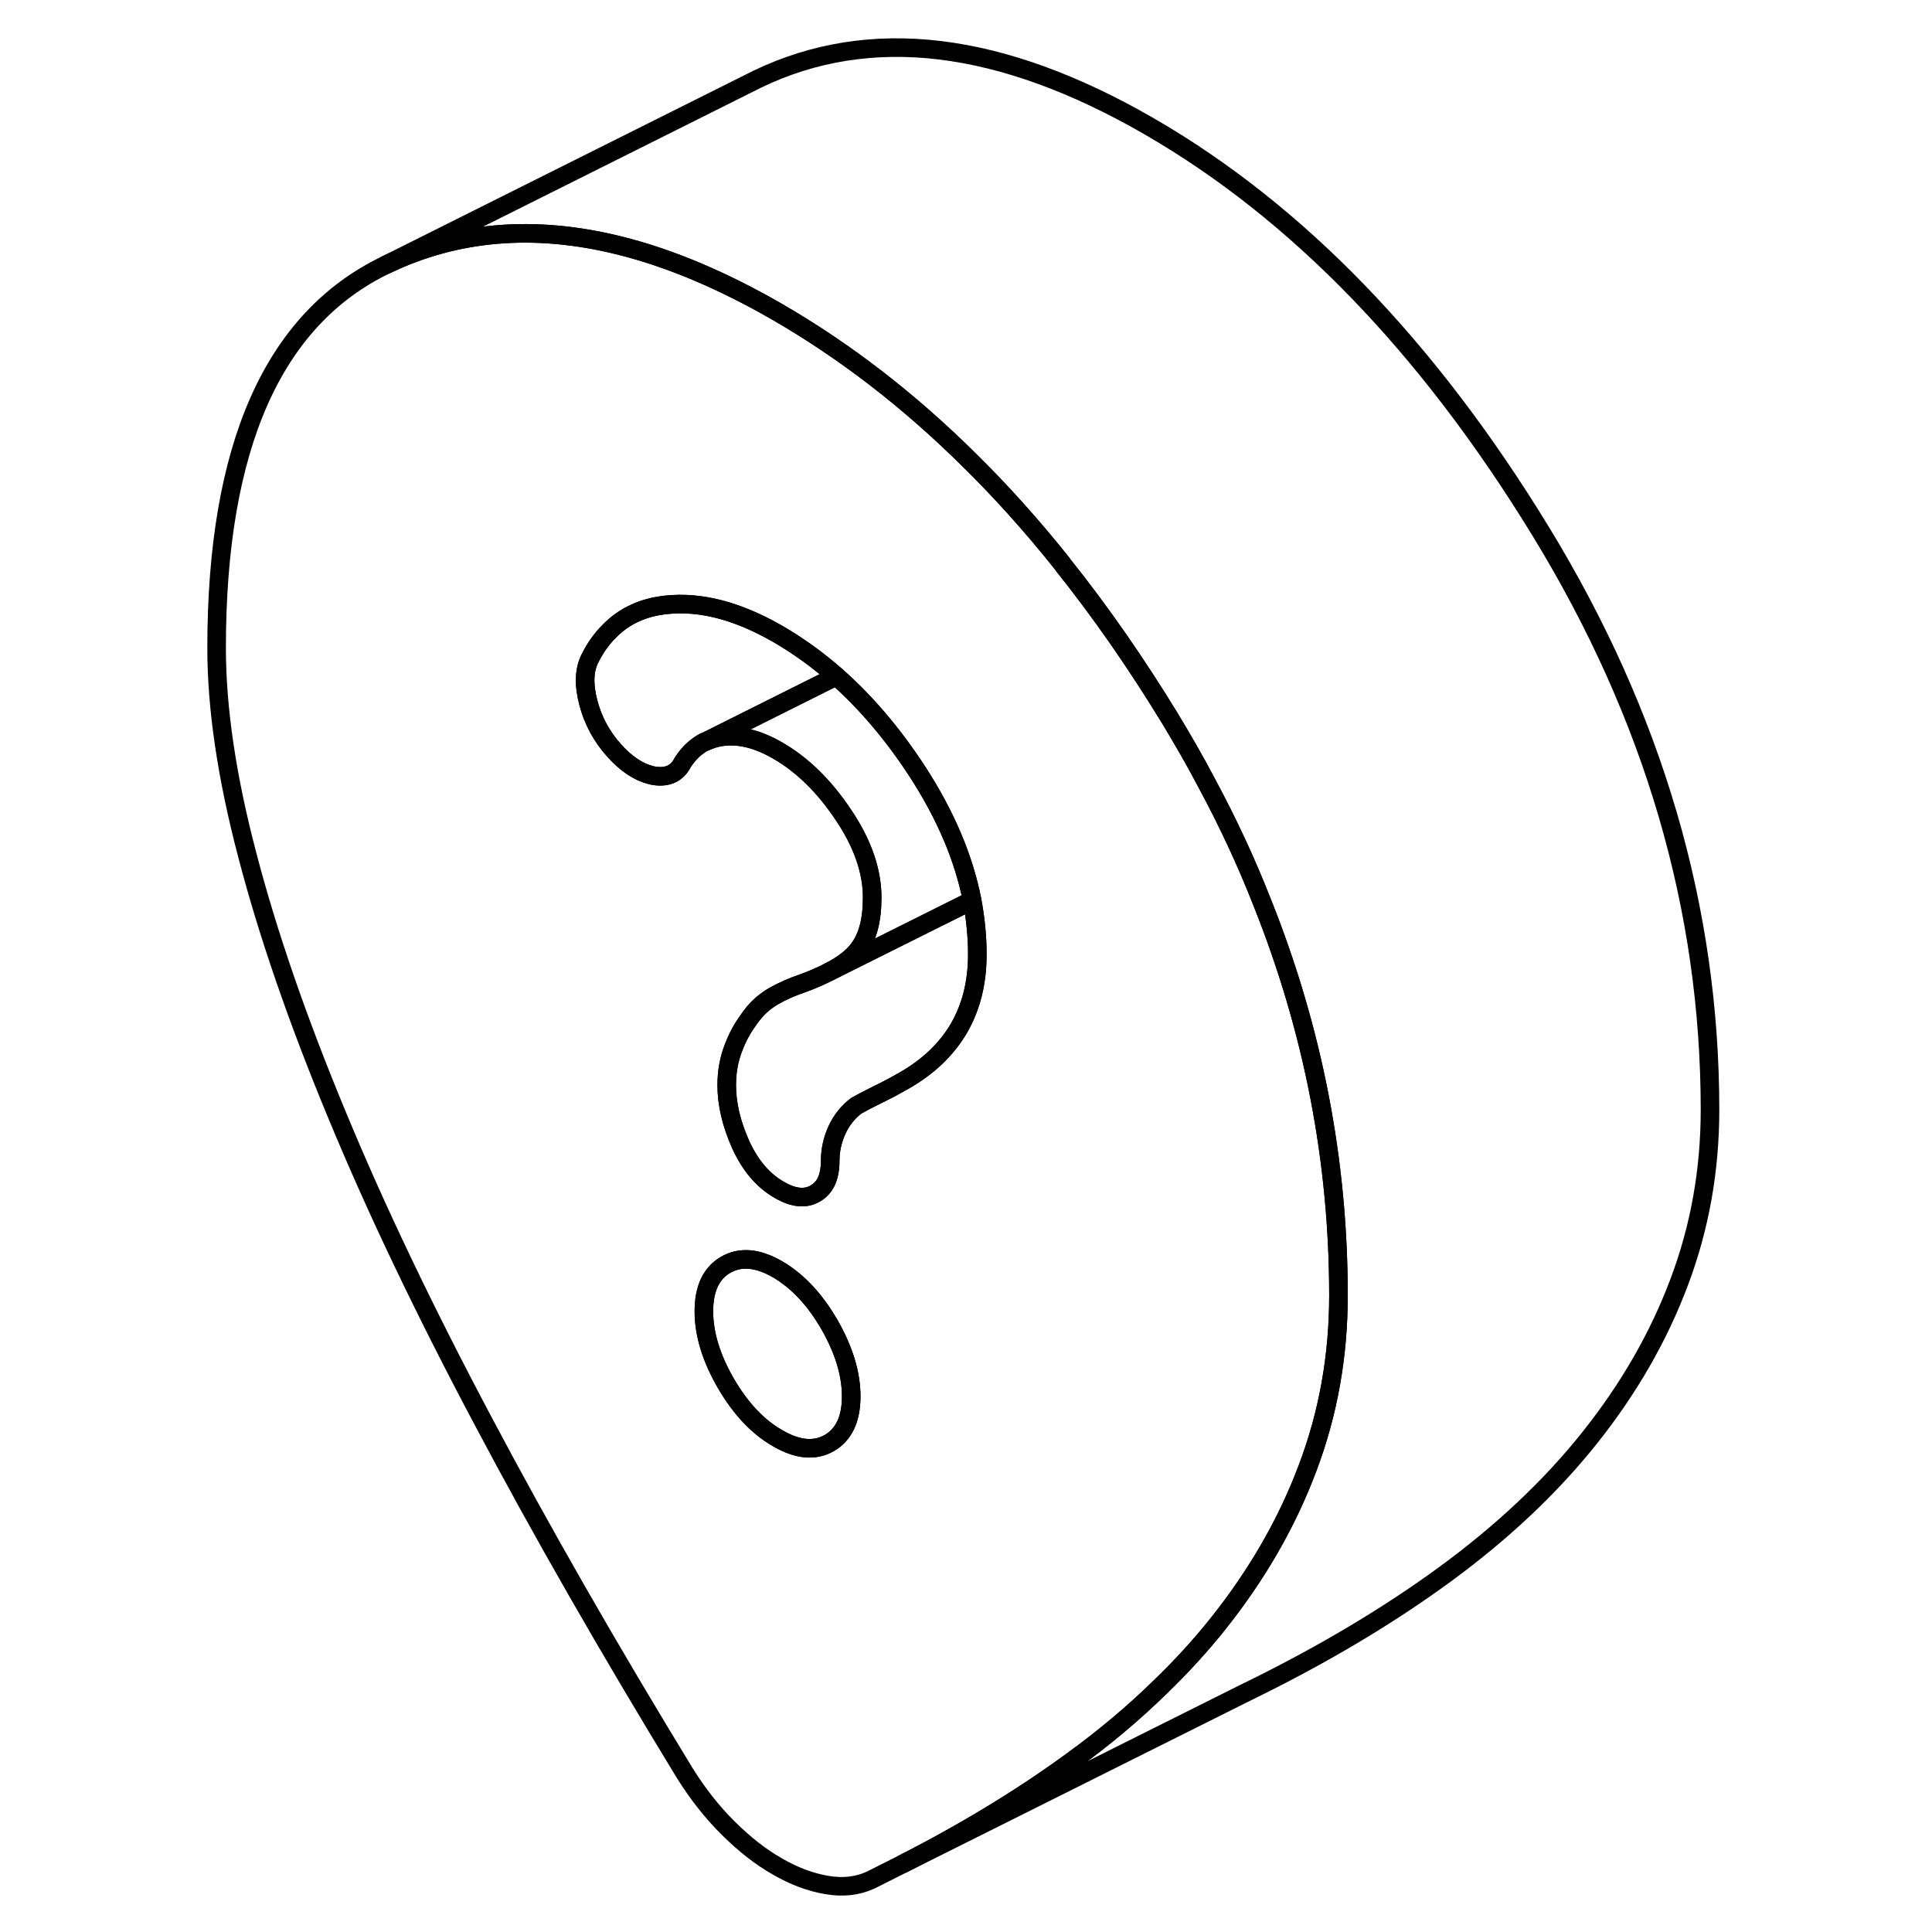 <svg viewBox="0 0 86 104" fill="none" xmlns="http://www.w3.org/2000/svg" height="48" width="48" stroke-width="1px"
     stroke-linecap="round" stroke-linejoin="round">
    <path d="M58.94 48.569C58.09 46.399 57.09 44.259 55.95 42.139C55.33 40.959 54.65 39.779 53.94 38.609C52.13 35.649 50.23 32.919 48.24 30.429C48.22 30.389 48.19 30.359 48.17 30.329C46.56 28.309 44.89 26.449 43.17 24.759C39.93 21.549 36.49 18.899 32.86 16.799C29.88 15.079 27.03 13.879 24.32 13.209C19.76 12.079 15.57 12.429 11.77 14.259C5.7 17.179 2.66 24.049 2.66 34.879C2.66 38.129 3.21 41.849 4.32 46.059C5.42 50.269 7.02 54.909 9.13 59.989C11.23 65.069 13.86 70.569 17.01 76.499C20.15 82.429 23.77 88.739 27.85 95.429C28.55 96.549 29.33 97.549 30.21 98.419C31.09 99.289 31.97 99.979 32.86 100.479C33.74 100.989 34.62 101.319 35.5 101.469C36.38 101.619 37.16 101.529 37.86 101.209L39.59 100.339C42.97 98.619 46.01 96.769 48.71 94.799C50.46 93.529 52.04 92.199 53.47 90.799C54.61 89.699 55.65 88.559 56.58 87.389C58.69 84.739 60.29 81.949 61.39 79.019C62.5 76.079 63.05 72.989 63.05 69.739C63.05 62.479 61.68 55.419 58.94 48.569ZM35.64 77.679C34.85 78.129 33.92 78.039 32.86 77.419C31.79 76.809 30.86 75.819 30.07 74.459C29.29 73.109 28.89 71.819 28.89 70.589C28.89 69.359 29.29 68.529 30.07 68.079C30.86 67.629 31.79 67.709 32.86 68.329C33.92 68.949 34.85 69.929 35.64 71.289C36.42 72.649 36.82 73.939 36.82 75.169C36.82 76.399 36.42 77.229 35.64 77.679ZM42.62 55.349C41.96 56.479 40.97 57.429 39.65 58.179C39.14 58.469 38.67 58.719 38.23 58.929C37.79 59.149 37.42 59.339 37.1 59.519C36.66 59.849 36.31 60.279 36.06 60.819C35.81 61.359 35.69 61.919 35.69 62.489C35.69 62.929 35.62 63.289 35.49 63.579C35.35 63.879 35.15 64.099 34.88 64.249C34.35 64.559 33.7 64.489 32.95 64.049C32.07 63.549 31.38 62.729 30.87 61.609C30.37 60.489 30.12 59.429 30.12 58.419C30.12 57.689 30.24 57.009 30.5 56.359C30.7 55.839 30.95 55.369 31.28 54.919C31.35 54.809 31.44 54.689 31.53 54.579C31.85 54.179 32.23 53.859 32.67 53.609C33.11 53.359 33.64 53.119 34.27 52.909C34.75 52.729 35.19 52.539 35.56 52.349L35.7 52.279C36.38 51.919 36.88 51.539 37.19 51.129C37.7 50.489 37.95 49.549 37.95 48.319C37.95 46.879 37.43 45.389 36.39 43.849C35.36 42.309 34.18 41.159 32.86 40.399C31.79 39.779 30.8 39.539 29.88 39.659C29.54 39.709 29.23 39.799 28.94 39.939H28.91C28.45 40.189 28.07 40.549 27.76 41.029C27.45 41.639 26.93 41.879 26.2 41.759C26.14 41.749 26.08 41.739 26.02 41.719C25.36 41.549 24.71 41.119 24.08 40.419C23.39 39.659 22.92 38.789 22.67 37.819C22.41 36.839 22.45 36.049 22.76 35.439C23.05 34.859 23.4 34.369 23.81 33.969C24.6 33.159 25.62 32.689 26.86 32.559C28.72 32.359 30.72 32.889 32.86 34.119C33.97 34.759 35.02 35.519 36.02 36.399C37.62 37.809 39.08 39.529 40.4 41.559C41.9 43.879 42.88 46.179 43.33 48.469C43.51 49.439 43.61 50.409 43.61 51.369C43.61 52.889 43.28 54.209 42.62 55.349Z" stroke="currentColor" stroke-linejoin="round"/>
    <path d="M36.821 75.169C36.821 76.389 36.421 77.229 35.641 77.679C34.851 78.129 33.921 78.039 32.861 77.419C31.791 76.809 30.861 75.819 30.071 74.459C29.291 73.109 28.891 71.819 28.891 70.589C28.891 69.359 29.291 68.529 30.071 68.079C30.861 67.629 31.791 67.709 32.861 68.329C33.921 68.949 34.851 69.929 35.641 71.289C36.421 72.649 36.821 73.939 36.821 75.169Z" stroke="currentColor" stroke-linejoin="round"/>
    <path d="M43.61 51.369C43.61 52.889 43.28 54.209 42.62 55.349C41.96 56.479 40.97 57.429 39.65 58.179C39.14 58.469 38.67 58.719 38.23 58.929C37.79 59.149 37.42 59.339 37.1 59.519C36.66 59.849 36.31 60.279 36.06 60.819C35.81 61.359 35.69 61.919 35.69 62.489C35.69 62.929 35.62 63.289 35.49 63.579C35.35 63.879 35.15 64.099 34.88 64.249C34.35 64.559 33.7 64.489 32.95 64.049C32.07 63.549 31.38 62.729 30.87 61.609C30.37 60.489 30.12 59.429 30.12 58.419C30.12 57.689 30.24 57.009 30.5 56.359C30.7 55.839 30.95 55.369 31.28 54.919C31.35 54.809 31.44 54.689 31.53 54.579C31.85 54.179 32.23 53.859 32.67 53.609C33.11 53.359 33.64 53.119 34.27 52.909C34.75 52.729 35.19 52.539 35.56 52.349L35.7 52.279L43.33 48.469C43.51 49.439 43.61 50.409 43.61 51.369Z" stroke="currentColor" stroke-linejoin="round"/>
    <path d="M37.19 51.129C37.7 50.489 37.95 49.549 37.95 48.319C37.95 46.879 37.43 45.389 36.39 43.849C35.36 42.309 34.18 41.159 32.86 40.399C31.79 39.779 30.8 39.539 29.88 39.659C29.54 39.709 29.23 39.799 28.94 39.939L36.02 36.399C37.62 37.809 39.08 39.529 40.4 41.559C41.9 43.879 42.88 46.179 43.33 48.469L35.7 52.279C36.38 51.919 36.88 51.539 37.19 51.129Z" stroke="currentColor" stroke-linejoin="round"/>
    <path d="M36.02 36.399L28.94 39.939H28.91C28.45 40.189 28.07 40.549 27.759 41.029C27.45 41.639 26.93 41.879 26.2 41.759C26.14 41.749 26.079 41.739 26.02 41.719C25.36 41.549 24.709 41.119 24.079 40.419C23.39 39.659 22.92 38.789 22.67 37.819C22.41 36.839 22.45 36.049 22.759 35.439C23.049 34.859 23.399 34.369 23.809 33.969C24.599 33.159 25.62 32.689 26.86 32.559C28.72 32.359 30.72 32.889 32.86 34.119C33.97 34.759 35.02 35.519 36.02 36.399Z" stroke="currentColor" stroke-linejoin="round"/>
    <path d="M83.05 59.739C83.05 62.989 82.5 66.079 81.39 69.019C80.29 71.949 78.69 74.739 76.58 77.389C74.48 80.029 71.85 82.509 68.71 84.799C65.72 86.979 62.3 89.019 58.469 90.909L57.86 91.209L39.59 100.339C42.97 98.619 46.01 96.769 48.71 94.799C50.46 93.529 52.039 92.199 53.469 90.799C54.609 89.699 55.65 88.559 56.58 87.389C58.69 84.739 60.29 81.949 61.39 79.019C62.5 76.079 63.05 72.989 63.05 69.739C63.05 62.479 61.68 55.419 58.94 48.569C58.09 46.399 57.09 44.259 55.95 42.139C55.33 40.959 54.65 39.779 53.94 38.609C52.13 35.649 50.23 32.919 48.239 30.429C48.219 30.389 48.19 30.359 48.17 30.329C46.56 28.309 44.89 26.449 43.17 24.759C39.93 21.549 36.49 18.899 32.86 16.799C29.88 15.079 27.03 13.879 24.32 13.209C19.76 12.079 15.569 12.429 11.77 14.259L31.77 4.259C37.84 1.339 44.87 2.189 52.86 6.799C60.84 11.409 67.87 18.679 73.94 28.609C80.01 38.539 83.05 48.909 83.05 59.739Z" stroke="currentColor" stroke-linejoin="round"/>
</svg>